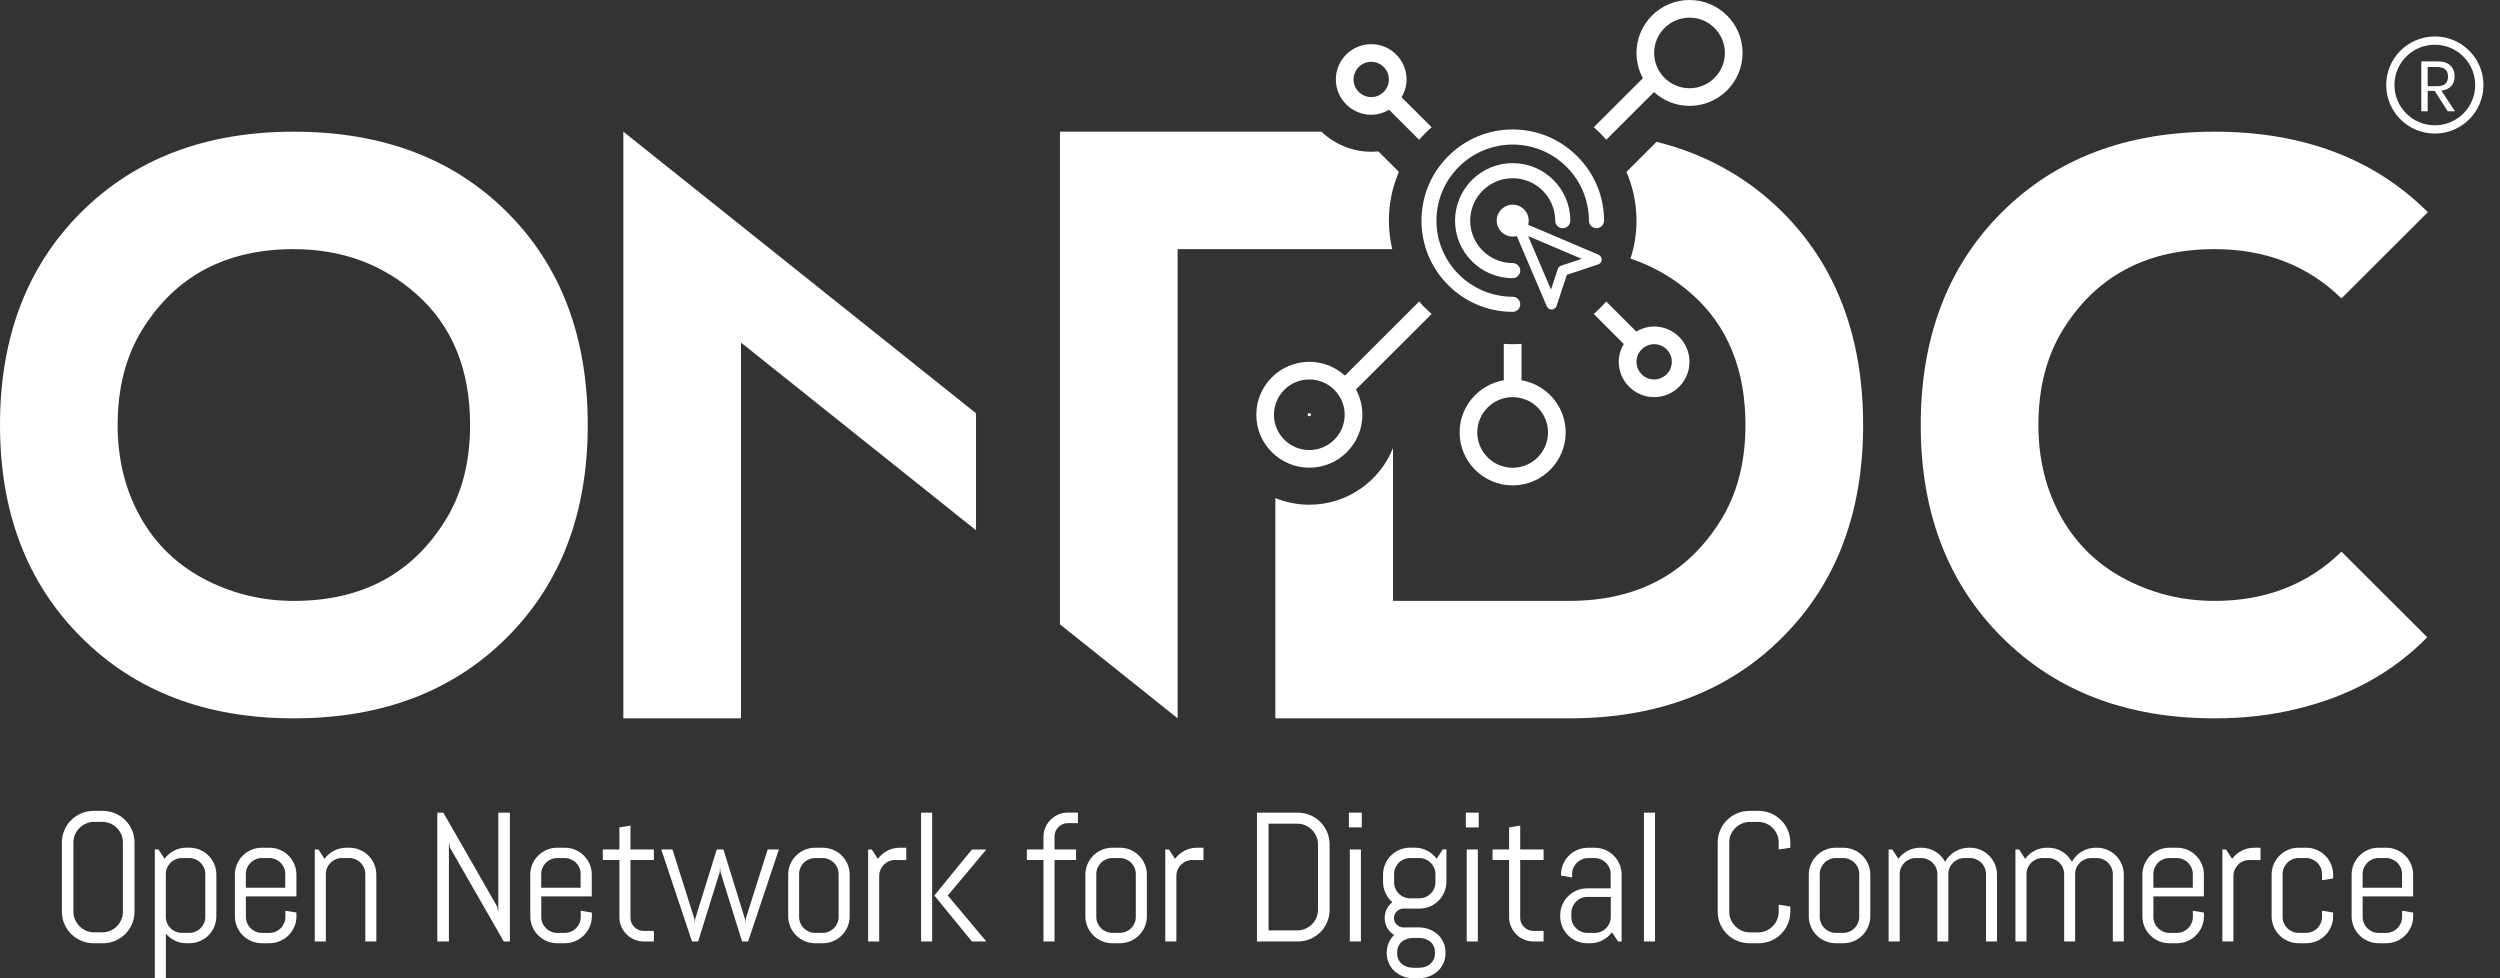<svg width="92" height="36" viewBox="0 0 92 36" fill="none" xmlns="http://www.w3.org/2000/svg">
<rect x="0" y="0" width="92" height="36" fill="#333333" stroke="none"/>
<path d="M4.859 34.002C4.798 34.143 4.715 34.266 4.609 34.372C4.503 34.477 4.379 34.56 4.238 34.621C4.097 34.681 3.945 34.712 3.784 34.712H3.447C3.286 34.712 3.134 34.681 2.992 34.621C2.85 34.561 2.726 34.477 2.619 34.372C2.513 34.266 2.43 34.143 2.369 34.002C2.307 33.861 2.278 33.709 2.278 33.549V31.003C2.278 30.843 2.309 30.691 2.369 30.55C2.429 30.41 2.512 30.286 2.619 30.181C2.724 30.075 2.85 29.992 2.992 29.931C3.134 29.871 3.286 29.84 3.447 29.84H3.784C3.945 29.84 4.097 29.871 4.238 29.931C4.379 29.992 4.503 30.075 4.609 30.181C4.714 30.286 4.798 30.41 4.859 30.55C4.919 30.691 4.95 30.843 4.95 31.003V33.549C4.95 33.709 4.919 33.861 4.859 34.002ZM4.523 31.003C4.523 30.898 4.503 30.799 4.463 30.707C4.422 30.615 4.368 30.536 4.301 30.467C4.232 30.398 4.152 30.345 4.06 30.305C3.968 30.266 3.87 30.245 3.763 30.245H3.465C3.36 30.245 3.261 30.265 3.169 30.305C3.077 30.345 2.997 30.398 2.927 30.467C2.857 30.536 2.803 30.615 2.762 30.707C2.722 30.799 2.702 30.897 2.702 31.003V33.549C2.702 33.654 2.722 33.753 2.762 33.845C2.803 33.937 2.857 34.017 2.927 34.086C2.997 34.156 3.077 34.21 3.169 34.25C3.261 34.29 3.359 34.31 3.465 34.31H3.763C3.869 34.31 3.968 34.291 4.06 34.25C4.152 34.211 4.232 34.156 4.301 34.086C4.369 34.017 4.423 33.937 4.463 33.845C4.502 33.753 4.523 33.655 4.523 33.549V31.003Z" fill="white"/>
<path d="M7.885 34.103C7.834 34.225 7.762 34.33 7.672 34.421C7.581 34.511 7.475 34.582 7.354 34.634C7.233 34.685 7.104 34.711 6.966 34.711H6.863C6.711 34.711 6.57 34.68 6.439 34.618C6.308 34.555 6.197 34.469 6.104 34.361V36H5.697V31.259H5.833L6.055 31.603C6.148 31.477 6.263 31.378 6.404 31.305C6.544 31.231 6.698 31.194 6.863 31.194H6.966C7.104 31.194 7.233 31.22 7.354 31.271C7.475 31.323 7.581 31.394 7.672 31.485C7.762 31.575 7.834 31.68 7.885 31.802C7.937 31.923 7.962 32.051 7.962 32.188V33.715C7.962 33.852 7.937 33.981 7.885 34.102V34.103ZM7.555 32.166C7.555 32.084 7.539 32.009 7.509 31.936C7.478 31.865 7.436 31.803 7.382 31.749C7.329 31.696 7.267 31.655 7.194 31.623C7.122 31.592 7.046 31.576 6.964 31.576H6.693C6.611 31.576 6.535 31.592 6.462 31.623C6.39 31.654 6.328 31.695 6.274 31.749C6.222 31.802 6.18 31.864 6.148 31.936C6.117 32.007 6.102 32.084 6.102 32.166V33.74C6.102 33.822 6.117 33.898 6.148 33.97C6.179 34.042 6.221 34.103 6.274 34.157C6.327 34.21 6.39 34.252 6.462 34.283C6.535 34.315 6.611 34.33 6.693 34.33H6.964C7.046 34.33 7.122 34.314 7.194 34.283C7.266 34.253 7.328 34.211 7.382 34.157C7.436 34.103 7.477 34.042 7.509 33.97C7.539 33.899 7.555 33.822 7.555 33.74V32.166Z" fill="white"/>
<path d="M10.83 34.103C10.779 34.225 10.708 34.33 10.617 34.421C10.526 34.511 10.421 34.582 10.299 34.634C10.178 34.685 10.049 34.711 9.912 34.711H9.64C9.503 34.711 9.374 34.685 9.253 34.634C9.131 34.582 9.026 34.511 8.935 34.421C8.844 34.33 8.773 34.225 8.722 34.103C8.67 33.982 8.644 33.854 8.644 33.717V32.19C8.644 32.053 8.67 31.924 8.722 31.803C8.773 31.682 8.844 31.576 8.935 31.486C9.026 31.395 9.131 31.324 9.253 31.273C9.374 31.221 9.503 31.196 9.64 31.196H9.912C10.049 31.196 10.178 31.221 10.299 31.273C10.421 31.324 10.526 31.395 10.617 31.486C10.708 31.576 10.779 31.682 10.83 31.803C10.882 31.924 10.908 32.053 10.908 32.19V32.987H9.049V33.741C9.049 33.823 9.065 33.899 9.096 33.971C9.127 34.044 9.168 34.105 9.222 34.159C9.275 34.211 9.338 34.253 9.41 34.285C9.482 34.316 9.558 34.331 9.64 34.331H9.912C9.994 34.331 10.07 34.315 10.142 34.285C10.213 34.254 10.276 34.212 10.33 34.159C10.384 34.105 10.424 34.044 10.456 33.971C10.487 33.9 10.503 33.823 10.503 33.741V33.516L10.91 33.582V33.718C10.91 33.855 10.884 33.983 10.833 34.105L10.83 34.103ZM10.5 32.166C10.5 32.084 10.484 32.009 10.454 31.936C10.423 31.865 10.381 31.803 10.327 31.749C10.275 31.696 10.212 31.655 10.14 31.623C10.067 31.592 9.991 31.576 9.909 31.576H9.638C9.556 31.576 9.48 31.592 9.407 31.623C9.335 31.654 9.274 31.695 9.22 31.749C9.167 31.802 9.125 31.864 9.093 31.936C9.063 32.007 9.047 32.084 9.047 32.166V32.669H10.497V32.166H10.5Z" fill="white"/>
<path d="M13.444 34.646V32.166C13.444 32.084 13.428 32.009 13.398 31.936C13.367 31.865 13.325 31.803 13.271 31.749C13.219 31.696 13.156 31.655 13.084 31.623C13.011 31.592 12.935 31.576 12.853 31.576H12.582C12.5 31.576 12.424 31.592 12.351 31.623C12.279 31.654 12.218 31.695 12.164 31.749C12.111 31.802 12.069 31.864 12.037 31.936C12.007 32.007 11.991 32.084 11.991 32.166V34.646H11.584V31.261H11.72L11.942 31.605C12.035 31.478 12.15 31.379 12.291 31.306C12.431 31.232 12.585 31.196 12.75 31.196H12.853C12.991 31.196 13.119 31.221 13.241 31.273C13.362 31.324 13.468 31.395 13.559 31.486C13.649 31.576 13.72 31.682 13.772 31.803C13.823 31.924 13.849 32.053 13.849 32.19V34.646H13.442H13.444Z" fill="white"/>
<path d="M18.539 34.646L16.559 31.194L16.52 30.99V34.646H16.093V29.906H16.315L18.295 33.36L18.338 33.562V29.906H18.765V34.646H18.539Z" fill="white"/>
<path d="M21.7 34.103C21.648 34.225 21.577 34.33 21.486 34.421C21.396 34.511 21.29 34.582 21.169 34.634C21.047 34.685 20.919 34.711 20.781 34.711H20.51C20.373 34.711 20.244 34.685 20.122 34.634C20.001 34.582 19.895 34.511 19.805 34.421C19.714 34.33 19.643 34.225 19.591 34.103C19.54 33.982 19.514 33.854 19.514 33.717V32.19C19.514 32.053 19.54 31.924 19.591 31.803C19.643 31.682 19.714 31.576 19.805 31.486C19.895 31.395 20.001 31.324 20.122 31.273C20.244 31.221 20.373 31.196 20.51 31.196H20.781C20.919 31.196 21.047 31.221 21.169 31.273C21.29 31.324 21.396 31.395 21.486 31.486C21.577 31.576 21.648 31.682 21.7 31.803C21.752 31.924 21.777 32.053 21.777 32.19V32.987H19.919V33.741C19.919 33.823 19.935 33.899 19.965 33.971C19.996 34.044 20.038 34.105 20.092 34.159C20.145 34.211 20.207 34.253 20.279 34.285C20.352 34.316 20.428 34.331 20.51 34.331H20.781C20.863 34.331 20.939 34.315 21.012 34.285C21.083 34.254 21.145 34.212 21.2 34.159C21.253 34.105 21.294 34.044 21.326 33.971C21.357 33.9 21.372 33.823 21.372 33.741V33.516L21.78 33.582V33.718C21.78 33.855 21.754 33.983 21.702 34.105L21.7 34.103ZM21.37 32.166C21.37 32.084 21.354 32.009 21.323 31.936C21.293 31.865 21.251 31.803 21.197 31.749C21.144 31.696 21.082 31.655 21.009 31.623C20.937 31.592 20.861 31.576 20.779 31.576H20.508C20.425 31.576 20.349 31.592 20.277 31.623C20.205 31.654 20.143 31.695 20.089 31.749C20.037 31.802 19.995 31.864 19.963 31.936C19.932 32.007 19.916 32.084 19.916 32.166V32.669H21.366V32.166H21.37Z" fill="white"/>
<path d="M23.692 34.646C23.568 34.646 23.452 34.623 23.343 34.576C23.233 34.529 23.139 34.466 23.058 34.384C22.977 34.302 22.913 34.208 22.865 34.1C22.817 33.992 22.794 33.876 22.794 33.753V31.647H22.184V31.261H22.794V30.448L23.201 30.381V31.261H24.063V31.647H23.201V33.773C23.201 33.841 23.214 33.905 23.239 33.963C23.265 34.021 23.3 34.073 23.344 34.116C23.388 34.16 23.439 34.194 23.5 34.22C23.56 34.245 23.623 34.258 23.692 34.258H24.063V34.645H23.692V34.646Z" fill="white"/>
<path d="M27.53 34.646H27.308L26.514 32.094L26.5 31.919L26.486 32.094L25.692 34.646H25.466L24.334 31.261H24.747L25.555 33.819L25.569 33.995L25.582 33.819L26.377 31.261H26.623L27.414 33.819L27.427 33.995L27.441 33.819L28.249 31.261H28.663L27.53 34.646Z" fill="white"/>
<path d="M31.191 34.103C31.139 34.225 31.068 34.33 30.977 34.421C30.887 34.511 30.781 34.582 30.66 34.634C30.538 34.685 30.409 34.711 30.272 34.711H30.001C29.863 34.711 29.735 34.685 29.613 34.634C29.492 34.582 29.386 34.511 29.296 34.421C29.205 34.33 29.134 34.225 29.082 34.103C29.031 33.982 29.005 33.854 29.005 33.717V32.19C29.005 32.053 29.031 31.924 29.082 31.803C29.134 31.682 29.205 31.576 29.296 31.486C29.386 31.395 29.492 31.324 29.613 31.273C29.735 31.221 29.863 31.196 30.001 31.196H30.272C30.409 31.196 30.538 31.221 30.66 31.273C30.781 31.324 30.887 31.395 30.977 31.486C31.068 31.576 31.139 31.682 31.191 31.803C31.242 31.924 31.268 32.053 31.268 32.19V33.717C31.268 33.854 31.242 33.982 31.191 34.103ZM30.861 32.166C30.861 32.084 30.845 32.009 30.814 31.936C30.784 31.865 30.742 31.803 30.688 31.749C30.635 31.696 30.573 31.655 30.5 31.623C30.428 31.592 30.352 31.576 30.27 31.576H29.998C29.916 31.576 29.84 31.592 29.768 31.623C29.695 31.654 29.634 31.695 29.58 31.749C29.527 31.802 29.486 31.864 29.454 31.936C29.423 32.007 29.407 32.084 29.407 32.166V33.74C29.407 33.822 29.423 33.898 29.454 33.97C29.485 34.042 29.526 34.103 29.58 34.157C29.633 34.21 29.695 34.252 29.768 34.283C29.84 34.315 29.916 34.33 29.998 34.33H30.27C30.352 34.33 30.428 34.314 30.5 34.283C30.571 34.253 30.634 34.211 30.688 34.157C30.742 34.103 30.782 34.042 30.814 33.97C30.845 33.899 30.861 33.822 30.861 33.74V32.166Z" fill="white"/>
<path d="M32.945 31.647C32.863 31.647 32.787 31.663 32.714 31.694C32.642 31.724 32.581 31.766 32.527 31.82C32.474 31.873 32.432 31.935 32.4 32.007C32.37 32.078 32.354 32.156 32.354 32.237V34.647H31.947V31.262H32.083L32.305 31.606C32.398 31.48 32.513 31.381 32.654 31.307C32.794 31.233 32.947 31.197 33.113 31.197H33.351V31.65H32.944L32.945 31.647Z" fill="white"/>
<path d="M33.896 34.646V29.906H34.303V34.646H33.896ZM35.766 34.646L34.383 32.954L35.766 31.262H36.296L34.879 32.954L36.296 34.646H35.766Z" fill="white"/>
<path d="M39.294 30.292C39.226 30.292 39.162 30.304 39.104 30.33C39.045 30.356 38.994 30.39 38.95 30.434C38.905 30.478 38.871 30.529 38.845 30.59C38.819 30.649 38.807 30.713 38.807 30.782V31.261H39.599V31.647H38.807V34.646H38.4V31.647H37.788V31.261H38.4V30.801C38.4 30.678 38.423 30.561 38.47 30.452C38.517 30.343 38.58 30.248 38.663 30.166C38.745 30.084 38.839 30.02 38.947 29.974C39.055 29.927 39.172 29.904 39.294 29.904H39.668V30.291H39.294V30.292Z" fill="white"/>
<path d="M42.128 34.103C42.076 34.225 42.005 34.33 41.914 34.421C41.824 34.511 41.718 34.582 41.597 34.634C41.475 34.685 41.346 34.711 41.209 34.711H40.938C40.801 34.711 40.672 34.685 40.55 34.634C40.429 34.582 40.324 34.511 40.233 34.421C40.142 34.33 40.071 34.225 40.019 34.103C39.968 33.982 39.942 33.854 39.942 33.717V32.19C39.942 32.053 39.968 31.924 40.019 31.803C40.071 31.682 40.142 31.576 40.233 31.486C40.324 31.395 40.429 31.324 40.55 31.273C40.672 31.221 40.801 31.196 40.938 31.196H41.209C41.346 31.196 41.475 31.221 41.597 31.273C41.718 31.324 41.824 31.395 41.914 31.486C42.005 31.576 42.076 31.682 42.128 31.803C42.179 31.924 42.205 32.053 42.205 32.19V33.717C42.205 33.854 42.179 33.982 42.128 34.103ZM41.798 32.166C41.798 32.084 41.782 32.009 41.751 31.936C41.721 31.865 41.679 31.803 41.625 31.749C41.572 31.696 41.51 31.655 41.437 31.623C41.365 31.592 41.289 31.576 41.207 31.576H40.936C40.853 31.576 40.777 31.592 40.705 31.623C40.633 31.654 40.571 31.695 40.517 31.749C40.465 31.802 40.423 31.864 40.391 31.936C40.36 32.007 40.344 32.084 40.344 32.166V33.74C40.344 33.822 40.36 33.898 40.391 33.97C40.422 34.042 40.463 34.103 40.517 34.157C40.57 34.21 40.633 34.252 40.705 34.283C40.777 34.315 40.853 34.33 40.936 34.33H41.207C41.289 34.33 41.365 34.314 41.437 34.283C41.508 34.253 41.571 34.211 41.625 34.157C41.679 34.103 41.719 34.042 41.751 33.97C41.782 33.899 41.798 33.822 41.798 33.74V32.166Z" fill="white"/>
<path d="M43.881 31.647C43.799 31.647 43.723 31.663 43.65 31.694C43.578 31.724 43.517 31.766 43.462 31.82C43.41 31.873 43.368 31.935 43.336 32.007C43.306 32.078 43.29 32.156 43.29 32.237V34.647H42.882V31.262H43.019L43.24 31.606C43.334 31.48 43.449 31.381 43.59 31.307C43.73 31.233 43.883 31.197 44.049 31.197H44.287V31.65H43.88L43.881 31.647Z" fill="white"/>
<path d="M48.838 33.936C48.778 34.077 48.694 34.2 48.588 34.306C48.481 34.411 48.357 34.494 48.215 34.555C48.072 34.615 47.92 34.646 47.76 34.646H46.256V29.906H47.76C47.92 29.906 48.072 29.937 48.215 29.997C48.357 30.057 48.481 30.14 48.588 30.247C48.693 30.352 48.776 30.477 48.838 30.619C48.899 30.761 48.929 30.913 48.929 31.073V33.483C48.929 33.643 48.898 33.795 48.838 33.936ZM48.502 31.073C48.502 30.968 48.482 30.869 48.442 30.777C48.402 30.685 48.347 30.605 48.277 30.536C48.207 30.466 48.128 30.412 48.036 30.372C47.944 30.331 47.846 30.312 47.739 30.312H46.683V34.238H47.739C47.844 34.238 47.944 34.218 48.036 34.178C48.128 34.138 48.207 34.085 48.277 34.017C48.347 33.948 48.401 33.868 48.442 33.777C48.481 33.685 48.502 33.587 48.502 33.48V31.071V31.073Z" fill="white"/>
<path d="M49.64 30.448V29.905H50.114V30.448H49.64ZM49.673 34.646V31.261H50.081V34.646H49.673Z" fill="white"/>
<path d="M53.117 35.449C53.065 35.564 52.994 35.662 52.903 35.743C52.812 35.824 52.707 35.887 52.585 35.933C52.464 35.978 52.335 36 52.198 36H52.028C51.891 36 51.762 35.977 51.641 35.933C51.519 35.887 51.414 35.824 51.323 35.743C51.232 35.662 51.161 35.563 51.11 35.449C51.058 35.334 51.032 35.209 51.032 35.072V35.059C51.032 34.926 51.057 34.805 51.105 34.695C51.154 34.585 51.22 34.489 51.303 34.407C51.198 34.343 51.113 34.257 51.051 34.148C50.988 34.039 50.956 33.917 50.956 33.785C50.956 33.666 50.982 33.555 51.032 33.453C51.083 33.352 51.153 33.267 51.241 33.203C51.135 33.111 51.051 33 50.989 32.869C50.928 32.739 50.896 32.597 50.896 32.443V32.188C50.896 32.051 50.922 31.923 50.974 31.802C51.025 31.68 51.096 31.575 51.187 31.485C51.278 31.394 51.383 31.323 51.505 31.271C51.626 31.22 51.755 31.194 51.892 31.194H52.062C52.227 31.194 52.38 31.231 52.52 31.305C52.66 31.378 52.777 31.478 52.87 31.603L53.092 31.259H53.228V32.443C53.228 32.58 53.202 32.709 53.151 32.83C53.099 32.951 53.028 33.057 52.937 33.147C52.847 33.238 52.741 33.309 52.62 33.36C52.498 33.412 52.37 33.437 52.232 33.437H51.642C51.595 33.437 51.551 33.447 51.51 33.466C51.468 33.484 51.431 33.51 51.399 33.54C51.367 33.571 51.343 33.608 51.324 33.65C51.307 33.693 51.297 33.737 51.297 33.784C51.297 33.83 51.306 33.874 51.324 33.916C51.342 33.958 51.367 33.995 51.399 34.026C51.431 34.058 51.468 34.083 51.51 34.101C51.551 34.119 51.595 34.128 51.642 34.128H52.199C52.336 34.128 52.465 34.151 52.587 34.195C52.708 34.241 52.813 34.304 52.904 34.385C52.995 34.466 53.066 34.565 53.118 34.679C53.169 34.794 53.195 34.919 53.195 35.056V35.069C53.195 35.207 53.169 35.331 53.118 35.447L53.117 35.449ZM52.823 32.166C52.823 32.084 52.807 32.009 52.777 31.936C52.746 31.865 52.703 31.803 52.649 31.749C52.595 31.696 52.533 31.655 52.46 31.623C52.388 31.591 52.312 31.576 52.23 31.576H51.892C51.81 31.576 51.734 31.592 51.662 31.623C51.589 31.654 51.528 31.695 51.475 31.749C51.422 31.803 51.381 31.864 51.349 31.936C51.317 32.009 51.302 32.084 51.302 32.166V32.468C51.302 32.55 51.318 32.626 51.349 32.698C51.38 32.77 51.421 32.831 51.475 32.885C51.529 32.939 51.59 32.98 51.662 33.011C51.733 33.042 51.81 33.058 51.892 33.058H52.23C52.312 33.058 52.388 33.042 52.46 33.011C52.531 32.981 52.595 32.939 52.649 32.885C52.703 32.833 52.746 32.77 52.777 32.698C52.807 32.627 52.823 32.55 52.823 32.468V32.166ZM52.806 35.039C52.806 34.957 52.79 34.885 52.76 34.819C52.729 34.754 52.687 34.699 52.633 34.654C52.581 34.61 52.518 34.576 52.447 34.552C52.374 34.527 52.298 34.515 52.216 34.515H52.008C51.925 34.515 51.849 34.527 51.777 34.552C51.706 34.576 51.643 34.61 51.589 34.654C51.535 34.699 51.495 34.754 51.463 34.819C51.432 34.883 51.416 34.957 51.416 35.039V35.092C51.416 35.173 51.432 35.246 51.463 35.309C51.494 35.373 51.535 35.428 51.589 35.474C51.642 35.519 51.705 35.553 51.777 35.578C51.848 35.602 51.925 35.614 52.008 35.614H52.216C52.298 35.614 52.374 35.602 52.447 35.578C52.518 35.553 52.581 35.519 52.633 35.474C52.686 35.428 52.728 35.374 52.76 35.309C52.79 35.246 52.806 35.172 52.806 35.092V35.039Z" fill="white"/>
<path d="M53.943 30.448V29.905H54.417V30.448H53.943ZM53.976 34.646V31.261H54.384V34.646H53.976Z" fill="white"/>
<path d="M56.434 34.646C56.31 34.646 56.193 34.623 56.084 34.576C55.975 34.529 55.88 34.466 55.799 34.384C55.718 34.302 55.654 34.208 55.607 34.1C55.559 33.992 55.535 33.876 55.535 33.753V31.647H54.926V31.261H55.535V30.448L55.943 30.381V31.261H56.804V31.647H55.943V33.773C55.943 33.841 55.955 33.905 55.981 33.963C56.007 34.021 56.041 34.073 56.085 34.116C56.129 34.159 56.181 34.194 56.241 34.22C56.301 34.245 56.365 34.258 56.434 34.258H56.804V34.645H56.434V34.646Z" fill="white"/>
<path d="M59.547 34.646L59.321 34.309C59.228 34.43 59.112 34.528 58.973 34.602C58.834 34.675 58.681 34.712 58.515 34.712H58.412C58.275 34.712 58.146 34.686 58.025 34.635C57.903 34.583 57.797 34.512 57.707 34.422C57.616 34.331 57.545 34.226 57.493 34.105C57.442 33.983 57.416 33.855 57.416 33.718V33.685C57.416 33.548 57.442 33.419 57.493 33.298C57.545 33.177 57.616 33.071 57.707 32.981C57.797 32.89 57.903 32.819 58.025 32.768C58.146 32.716 58.275 32.691 58.412 32.691H59.273V32.168C59.273 32.086 59.257 32.01 59.227 31.938C59.196 31.866 59.154 31.804 59.1 31.75C59.047 31.698 58.985 31.656 58.913 31.624C58.84 31.592 58.764 31.578 58.682 31.578H58.444C58.362 31.578 58.286 31.593 58.213 31.624C58.141 31.655 58.08 31.696 58.026 31.75C57.973 31.803 57.931 31.865 57.899 31.938C57.867 32.01 57.853 32.086 57.853 32.168V32.29L57.446 32.224V32.191C57.446 32.054 57.471 31.925 57.523 31.804C57.574 31.683 57.645 31.578 57.736 31.487C57.827 31.396 57.932 31.325 58.054 31.274C58.175 31.223 58.304 31.197 58.441 31.197H58.679C58.817 31.197 58.946 31.223 59.067 31.274C59.189 31.325 59.294 31.396 59.385 31.487C59.476 31.578 59.547 31.683 59.598 31.804C59.65 31.925 59.676 32.054 59.676 32.191V34.647H59.539L59.547 34.646ZM59.276 33.006H58.414C58.332 33.006 58.256 33.022 58.184 33.053C58.111 33.084 58.05 33.126 57.998 33.18C57.945 33.234 57.903 33.297 57.871 33.369C57.839 33.441 57.825 33.517 57.825 33.599V33.741C57.825 33.823 57.84 33.899 57.871 33.971C57.902 34.044 57.944 34.105 57.998 34.159C58.05 34.211 58.113 34.253 58.184 34.285C58.255 34.316 58.332 34.331 58.414 34.331H58.686C58.768 34.331 58.844 34.315 58.916 34.285C58.989 34.254 59.05 34.212 59.104 34.159C59.158 34.105 59.198 34.044 59.23 33.971C59.261 33.9 59.277 33.823 59.277 33.741V33.008L59.276 33.006Z" fill="white"/>
<path d="M60.497 34.646V29.906H60.905V34.646H60.497Z" fill="white"/>
<path d="M65.792 34.002C65.732 34.143 65.648 34.266 65.542 34.372C65.435 34.477 65.312 34.56 65.171 34.621C65.03 34.681 64.879 34.712 64.717 34.712H64.38C64.219 34.712 64.067 34.681 63.925 34.621C63.782 34.561 63.659 34.477 63.552 34.372C63.446 34.266 63.363 34.143 63.302 34.002C63.242 33.861 63.211 33.709 63.211 33.549V31.003C63.211 30.843 63.242 30.691 63.302 30.55C63.362 30.41 63.446 30.286 63.552 30.181C63.657 30.075 63.782 29.992 63.925 29.931C64.067 29.871 64.219 29.84 64.38 29.84H64.717C64.878 29.84 65.03 29.871 65.171 29.931C65.312 29.992 65.436 30.075 65.542 30.181C65.647 30.286 65.731 30.41 65.792 30.55C65.852 30.691 65.883 30.843 65.883 31.003V31.196L65.456 31.262V31.005C65.456 30.899 65.436 30.8 65.397 30.708C65.358 30.616 65.302 30.537 65.235 30.468C65.167 30.4 65.087 30.346 64.995 30.307C64.903 30.267 64.804 30.247 64.698 30.247H64.4C64.294 30.247 64.195 30.266 64.103 30.307C64.011 30.347 63.931 30.4 63.861 30.468C63.791 30.537 63.737 30.616 63.697 30.708C63.656 30.8 63.636 30.898 63.636 31.005V33.55C63.636 33.655 63.656 33.755 63.697 33.846C63.737 33.938 63.791 34.018 63.861 34.087C63.931 34.157 64.011 34.211 64.103 34.252C64.195 34.292 64.293 34.312 64.4 34.312H64.698C64.803 34.312 64.903 34.292 64.995 34.252C65.087 34.211 65.166 34.157 65.235 34.087C65.304 34.018 65.358 33.938 65.397 33.846C65.436 33.755 65.456 33.657 65.456 33.55V33.292L65.883 33.361V33.55C65.883 33.71 65.852 33.862 65.792 34.003V34.002Z" fill="white"/>
<path d="M68.749 34.103C68.698 34.225 68.627 34.33 68.536 34.421C68.445 34.511 68.34 34.582 68.218 34.634C68.097 34.685 67.968 34.711 67.831 34.711H67.559C67.422 34.711 67.293 34.685 67.172 34.634C67.05 34.582 66.945 34.511 66.854 34.421C66.763 34.33 66.692 34.225 66.641 34.103C66.589 33.982 66.563 33.854 66.563 33.717V32.19C66.563 32.053 66.589 31.924 66.641 31.803C66.692 31.682 66.763 31.576 66.854 31.486C66.945 31.395 67.05 31.324 67.172 31.273C67.293 31.221 67.422 31.196 67.559 31.196H67.831C67.968 31.196 68.097 31.221 68.218 31.273C68.34 31.324 68.445 31.395 68.536 31.486C68.627 31.576 68.698 31.682 68.749 31.803C68.801 31.924 68.827 32.053 68.827 32.19V33.717C68.827 33.854 68.801 33.982 68.749 34.103ZM68.419 32.166C68.419 32.084 68.403 32.009 68.373 31.936C68.342 31.865 68.3 31.803 68.246 31.749C68.194 31.696 68.131 31.655 68.059 31.623C67.986 31.591 67.91 31.576 67.828 31.576H67.557C67.475 31.576 67.399 31.592 67.326 31.623C67.254 31.654 67.193 31.695 67.14 31.749C67.087 31.803 67.046 31.864 67.014 31.936C66.982 32.009 66.967 32.084 66.967 32.166V33.74C66.967 33.822 66.983 33.898 67.014 33.97C67.044 34.042 67.086 34.103 67.14 34.157C67.193 34.21 67.255 34.252 67.326 34.283C67.397 34.315 67.475 34.33 67.557 34.33H67.828C67.91 34.33 67.986 34.314 68.059 34.283C68.131 34.253 68.192 34.211 68.246 34.157C68.3 34.103 68.341 34.042 68.373 33.97C68.403 33.899 68.419 33.822 68.419 33.74V32.166Z" fill="white"/>
<path d="M73.086 34.646V32.166C73.086 32.084 73.07 32.009 73.039 31.936C73.008 31.865 72.967 31.803 72.913 31.749C72.86 31.696 72.797 31.655 72.725 31.623C72.653 31.591 72.577 31.576 72.494 31.576H72.292C72.21 31.576 72.134 31.592 72.061 31.623C71.989 31.654 71.926 31.695 71.873 31.749C71.819 31.802 71.776 31.864 71.745 31.936C71.714 32.007 71.698 32.084 71.698 32.166V34.646H71.295V32.166C71.295 32.084 71.279 32.009 71.248 31.936C71.217 31.864 71.174 31.803 71.121 31.749C71.067 31.696 71.004 31.655 70.932 31.623C70.859 31.591 70.783 31.576 70.701 31.576H70.499C70.416 31.576 70.34 31.592 70.268 31.623C70.196 31.654 70.134 31.695 70.082 31.749C70.029 31.803 69.987 31.864 69.955 31.936C69.923 32.009 69.909 32.084 69.909 32.166V34.646H69.501V31.261H69.638L69.859 31.605C69.953 31.478 70.069 31.379 70.209 31.306C70.349 31.232 70.502 31.196 70.668 31.196H70.701C70.894 31.196 71.067 31.243 71.221 31.338C71.376 31.432 71.495 31.558 71.579 31.715C71.621 31.638 71.672 31.567 71.735 31.503C71.796 31.439 71.865 31.384 71.94 31.339C72.015 31.294 72.097 31.258 72.185 31.233C72.274 31.208 72.366 31.196 72.46 31.196H72.493C72.631 31.196 72.759 31.221 72.881 31.273C73.002 31.324 73.108 31.395 73.198 31.486C73.289 31.576 73.36 31.682 73.412 31.803C73.463 31.924 73.489 32.053 73.489 32.19V34.646H73.082H73.086Z" fill="white"/>
<path d="M77.752 34.646V32.166C77.752 32.084 77.736 32.009 77.705 31.936C77.675 31.865 77.633 31.803 77.579 31.749C77.526 31.696 77.464 31.655 77.391 31.623C77.319 31.591 77.243 31.576 77.161 31.576H76.958C76.876 31.576 76.8 31.592 76.728 31.623C76.655 31.654 76.593 31.695 76.539 31.749C76.485 31.802 76.442 31.864 76.411 31.936C76.38 32.007 76.365 32.084 76.365 32.166V34.646H75.961V32.166C75.961 32.084 75.945 32.009 75.914 31.936C75.884 31.864 75.841 31.803 75.787 31.749C75.733 31.696 75.67 31.655 75.598 31.623C75.525 31.591 75.45 31.576 75.367 31.576H75.165C75.083 31.576 75.007 31.592 74.934 31.623C74.862 31.654 74.801 31.695 74.748 31.749C74.695 31.803 74.653 31.864 74.621 31.936C74.59 32.009 74.575 32.084 74.575 32.166V34.646H74.168V31.261H74.304L74.526 31.605C74.619 31.478 74.736 31.379 74.875 31.306C75.015 31.232 75.169 31.196 75.334 31.196H75.367C75.56 31.196 75.733 31.243 75.887 31.338C76.042 31.432 76.161 31.558 76.246 31.715C76.287 31.638 76.339 31.567 76.401 31.503C76.463 31.439 76.531 31.384 76.606 31.339C76.681 31.294 76.763 31.258 76.852 31.233C76.94 31.208 77.032 31.196 77.126 31.196H77.159C77.297 31.196 77.426 31.221 77.547 31.273C77.668 31.324 77.774 31.395 77.865 31.486C77.956 31.576 78.027 31.682 78.078 31.803C78.13 31.924 78.156 32.053 78.156 32.19V34.646H77.748H77.752Z" fill="white"/>
<path d="M81.026 34.103C80.974 34.225 80.903 34.33 80.812 34.421C80.722 34.511 80.616 34.582 80.495 34.634C80.373 34.685 80.245 34.711 80.107 34.711H79.836C79.699 34.711 79.57 34.685 79.448 34.634C79.327 34.582 79.222 34.511 79.131 34.421C79.04 34.33 78.969 34.225 78.917 34.103C78.866 33.982 78.84 33.854 78.84 33.717V32.19C78.84 32.053 78.866 31.924 78.917 31.803C78.969 31.682 79.04 31.576 79.131 31.486C79.222 31.395 79.327 31.324 79.448 31.273C79.57 31.221 79.699 31.196 79.836 31.196H80.107C80.245 31.196 80.373 31.221 80.495 31.273C80.616 31.324 80.722 31.395 80.812 31.486C80.903 31.576 80.974 31.682 81.026 31.803C81.078 31.924 81.103 32.053 81.103 32.19V32.987H79.245V33.741C79.245 33.823 79.261 33.899 79.291 33.971C79.322 34.044 79.364 34.105 79.418 34.159C79.471 34.211 79.533 34.253 79.604 34.285C79.675 34.316 79.753 34.331 79.835 34.331H80.106C80.188 34.331 80.264 34.315 80.337 34.285C80.409 34.254 80.47 34.212 80.524 34.159C80.578 34.105 80.619 34.044 80.651 33.971C80.681 33.9 80.697 33.823 80.697 33.741V33.516L81.105 33.582V33.718C81.105 33.855 81.079 33.983 81.027 34.105L81.026 34.103ZM80.696 32.166C80.696 32.084 80.68 32.009 80.649 31.936C80.619 31.865 80.577 31.803 80.523 31.749C80.47 31.696 80.408 31.655 80.335 31.623C80.263 31.591 80.187 31.576 80.105 31.576H79.834C79.751 31.576 79.675 31.592 79.603 31.623C79.531 31.654 79.469 31.695 79.417 31.749C79.364 31.803 79.322 31.864 79.29 31.936C79.258 32.009 79.244 32.084 79.244 32.166V32.669H80.695V32.166H80.696Z" fill="white"/>
<path d="M82.78 31.647C82.698 31.647 82.622 31.663 82.549 31.694C82.477 31.724 82.416 31.766 82.363 31.82C82.31 31.874 82.269 31.935 82.237 32.007C82.205 32.08 82.19 32.156 82.19 32.237V34.647H81.783V31.262H81.919L82.141 31.606C82.234 31.48 82.351 31.381 82.491 31.307C82.63 31.233 82.784 31.197 82.949 31.197H83.187V31.65H82.78V31.647Z" fill="white"/>
<path d="M85.782 34.103C85.73 34.225 85.659 34.33 85.568 34.421C85.478 34.511 85.372 34.582 85.251 34.634C85.129 34.685 85 34.711 84.863 34.711H84.592C84.454 34.711 84.326 34.685 84.204 34.634C84.083 34.582 83.977 34.511 83.887 34.421C83.796 34.33 83.725 34.225 83.673 34.103C83.622 33.982 83.596 33.854 83.596 33.717V32.19C83.596 32.053 83.622 31.924 83.673 31.803C83.725 31.682 83.796 31.576 83.887 31.486C83.977 31.395 84.083 31.324 84.204 31.273C84.326 31.221 84.454 31.196 84.592 31.196H84.863C85 31.196 85.129 31.221 85.251 31.273C85.372 31.324 85.478 31.395 85.568 31.486C85.659 31.576 85.73 31.682 85.782 31.803C85.833 31.924 85.859 32.053 85.859 32.19V32.326L85.452 32.392V32.166C85.452 32.084 85.436 32.009 85.405 31.936C85.374 31.865 85.333 31.803 85.279 31.749C85.226 31.696 85.164 31.655 85.091 31.623C85.019 31.591 84.943 31.576 84.861 31.576H84.59C84.507 31.576 84.431 31.592 84.359 31.623C84.287 31.654 84.225 31.695 84.172 31.749C84.12 31.803 84.078 31.864 84.046 31.936C84.014 32.009 83.999 32.084 83.999 32.166V33.74C83.999 33.822 84.015 33.898 84.046 33.97C84.077 34.042 84.118 34.103 84.172 34.157C84.225 34.21 84.288 34.252 84.359 34.283C84.43 34.315 84.507 34.33 84.59 34.33H84.861C84.943 34.33 85.019 34.314 85.091 34.283C85.164 34.253 85.225 34.211 85.279 34.157C85.333 34.103 85.373 34.042 85.405 33.97C85.436 33.899 85.452 33.822 85.452 33.74V33.514L85.859 33.581V33.717C85.859 33.854 85.833 33.982 85.782 34.103Z" fill="white"/>
<path d="M88.726 34.103C88.674 34.225 88.603 34.33 88.512 34.421C88.422 34.511 88.316 34.582 88.195 34.634C88.073 34.685 87.944 34.711 87.807 34.711H87.536C87.399 34.711 87.27 34.685 87.148 34.634C87.027 34.582 86.921 34.511 86.831 34.421C86.74 34.33 86.669 34.225 86.617 34.103C86.566 33.982 86.54 33.854 86.54 33.717V32.19C86.54 32.053 86.566 31.924 86.617 31.803C86.669 31.682 86.74 31.576 86.831 31.486C86.921 31.395 87.027 31.324 87.148 31.273C87.27 31.221 87.399 31.196 87.536 31.196H87.807C87.944 31.196 88.073 31.221 88.195 31.273C88.316 31.324 88.422 31.395 88.512 31.486C88.603 31.576 88.674 31.682 88.726 31.803C88.777 31.924 88.803 32.053 88.803 32.19V32.987H86.945V33.741C86.945 33.823 86.961 33.899 86.991 33.971C87.022 34.044 87.064 34.105 87.118 34.159C87.17 34.211 87.233 34.253 87.304 34.285C87.375 34.316 87.453 34.331 87.535 34.331H87.806C87.888 34.331 87.964 34.315 88.036 34.285C88.109 34.254 88.17 34.212 88.224 34.159C88.278 34.105 88.319 34.044 88.35 33.971C88.381 33.9 88.397 33.823 88.397 33.741V33.516L88.804 33.582V33.718C88.804 33.855 88.779 33.983 88.727 34.105L88.726 34.103ZM88.396 32.166C88.396 32.084 88.38 32.009 88.349 31.936C88.319 31.865 88.277 31.803 88.223 31.749C88.17 31.696 88.108 31.655 88.035 31.623C87.963 31.591 87.887 31.576 87.805 31.576H87.534C87.451 31.576 87.375 31.592 87.303 31.623C87.231 31.654 87.169 31.695 87.116 31.749C87.064 31.803 87.022 31.864 86.99 31.936C86.958 32.009 86.944 32.084 86.944 32.166V32.669H88.395V32.166H88.396Z" fill="white"/>
<path d="M10.813 4.846C14.066 4.846 16.682 5.833 18.66 7.808C20.639 9.783 21.629 12.393 21.629 15.64C21.629 18.887 20.635 21.48 18.651 23.462C16.665 25.445 14.052 26.435 10.814 26.435C7.577 26.435 4.98 25.441 2.988 23.451C0.996 21.463 0 18.859 0 15.64C0 12.421 0.992 9.8 2.978 7.819C4.964 5.837 7.577 4.846 10.816 4.846H10.813ZM10.813 9.168C8.327 9.168 6.472 10.148 5.248 12.109C4.634 13.093 4.329 14.27 4.329 15.64C4.329 16.891 4.604 18.013 5.153 19.003C5.73 20.044 6.562 20.834 7.646 21.376C8.632 21.867 9.687 22.113 10.814 22.113C13.3 22.113 15.156 21.13 16.38 19.163C16.993 18.186 17.299 17.012 17.299 15.641C17.299 13.589 16.637 11.98 15.313 10.814C14.072 9.718 12.573 9.169 10.813 9.169V9.168Z" fill="white"/>
<path d="M86.166 20.3L89.323 23.451C88.056 24.744 86.458 25.623 84.528 26.087C83.585 26.319 82.574 26.435 81.497 26.435C78.272 26.435 75.664 25.441 73.671 23.451C71.679 21.463 70.683 18.859 70.683 15.64C70.683 12.421 71.675 9.8 73.661 7.819C75.646 5.837 78.259 4.846 81.497 4.846C84.735 4.846 87.367 5.833 89.345 7.808L86.166 10.981C84.927 9.772 83.37 9.168 81.497 9.168C79.012 9.168 77.157 10.148 75.931 12.109C75.319 13.093 75.013 14.27 75.013 15.64C75.013 16.891 75.289 18.013 75.837 19.003C76.415 20.044 77.245 20.834 78.33 21.376C79.316 21.867 80.372 22.113 81.498 22.113C83.371 22.113 84.928 21.51 86.167 20.3H86.166Z" fill="white"/>
<path d="M55.667 8.706C55.992 8.706 56.256 8.443 56.256 8.119C56.256 7.794 55.992 7.532 55.667 7.532C55.342 7.532 55.078 7.796 55.078 8.119C55.078 8.442 55.342 8.706 55.667 8.706Z" fill="white"/>
<path d="M48.12 15.264C48.12 15.334 48.244 15.335 48.245 15.264C48.245 15.229 48.218 15.202 48.183 15.202C48.147 15.202 48.12 15.229 48.12 15.264Z" fill="white"/>
<path d="M65.596 7.808C64.316 6.532 62.77 5.671 60.961 5.219L59.853 6.326C60.09 6.877 60.223 7.483 60.223 8.12C60.223 8.607 60.145 9.077 60.002 9.518C60.826 9.79 61.576 10.219 62.248 10.812C63.572 11.979 64.233 13.588 64.233 15.64C64.233 17.011 63.927 18.184 63.314 19.161C62.09 21.129 60.235 22.112 57.748 22.112H51.263V16.488C50.774 17.709 49.579 18.574 48.184 18.574C47.741 18.574 47.319 18.485 46.933 18.329V26.435H57.748C60.987 26.435 63.6 25.445 65.585 23.462C67.572 21.48 68.563 18.874 68.563 15.64C68.563 12.406 67.574 9.783 65.597 7.808H65.596Z" fill="white"/>
<path d="M58.825 9.374L55.947 8.148C55.788 8.081 55.626 8.241 55.695 8.399L56.923 11.273C56.954 11.345 57.026 11.393 57.108 11.389C57.188 11.385 57.258 11.334 57.282 11.258L57.661 10.111L58.811 9.732C58.887 9.708 58.94 9.638 58.942 9.559C58.946 9.479 58.899 9.406 58.825 9.374ZM57.449 9.777C57.392 9.796 57.346 9.84 57.327 9.899L57.076 10.656L56.235 8.687L58.207 9.527L57.449 9.777Z" fill="white"/>
<path d="M55.667 6.003C54.498 6.003 53.546 6.953 53.546 8.12C53.546 9.287 54.498 10.237 55.667 10.237C55.82 10.237 55.945 10.112 55.945 9.959C55.945 9.806 55.82 9.681 55.667 9.681C54.804 9.681 54.103 8.981 54.103 8.12C54.103 7.259 54.804 6.559 55.667 6.559C56.529 6.559 57.231 7.259 57.231 8.12C57.231 8.273 57.356 8.398 57.509 8.398C57.663 8.398 57.788 8.273 57.788 8.12C57.788 6.953 56.836 6.003 55.667 6.003Z" fill="white"/>
<path d="M58.042 5.75C57.405 5.114 56.561 4.764 55.667 4.764C54.773 4.764 53.929 5.114 53.292 5.75C51.983 7.056 51.983 9.183 53.292 10.49C53.929 11.126 54.773 11.476 55.667 11.476C55.82 11.476 55.945 11.351 55.945 11.198C55.945 11.045 55.82 10.92 55.667 10.92C54.12 10.92 52.861 9.664 52.861 8.12C52.861 6.576 54.12 5.32 55.667 5.32C57.214 5.32 58.472 6.576 58.472 8.12C58.472 8.273 58.597 8.398 58.751 8.398C58.904 8.398 59.029 8.273 59.029 8.12C59.029 7.227 58.678 6.385 58.042 5.75Z" fill="white"/>
<path d="M22.939 26.435H27.269V12.608L35.918 19.514V15.209L22.939 4.846V26.435Z" fill="white"/>
<path d="M51.111 8.12C51.111 7.483 51.242 6.877 51.48 6.326L50.724 5.571C49.921 5.652 49.17 5.359 48.629 4.846H39.007V22.976L43.337 26.434V9.168H51.235C51.155 8.831 51.112 8.48 51.112 8.12H51.111Z" fill="white"/>
<path d="M60.873 12.016C60.632 12.016 60.409 12.086 60.215 12.2L59.109 11.095C58.967 11.259 58.813 11.412 58.649 11.554L59.755 12.659C59.64 12.852 59.57 13.075 59.57 13.315C59.57 14.031 60.154 14.614 60.872 14.614C61.589 14.614 62.173 14.031 62.173 13.315C62.173 12.599 61.589 12.016 60.872 12.016H60.873ZM60.873 13.964C60.513 13.964 60.223 13.672 60.223 13.315C60.223 12.957 60.515 12.666 60.873 12.666C61.231 12.666 61.523 12.957 61.523 13.315C61.523 13.672 61.231 13.964 60.873 13.964Z" fill="white"/>
<path d="M62.174 0C61.097 0 60.223 0.874 60.223 1.948C60.223 2.285 60.309 2.601 60.459 2.877L58.65 4.683C58.814 4.825 58.968 4.978 59.11 5.142L60.867 3.389C61.213 3.702 61.671 3.896 62.175 3.896C63.253 3.896 64.127 3.022 64.127 1.948C64.127 0.874 63.251 0 62.175 0H62.174ZM62.174 3.247C61.457 3.247 60.873 2.664 60.873 1.948C60.873 1.232 61.457 0.649 62.174 0.649C62.892 0.649 63.476 1.232 63.476 1.948C63.476 2.664 62.892 3.247 62.174 3.247Z" fill="white"/>
<path d="M50.461 4.223C50.701 4.223 50.924 4.153 51.118 4.039L52.225 5.144C52.367 4.979 52.52 4.826 52.685 4.684L51.578 3.58C51.692 3.387 51.762 3.165 51.762 2.924C51.762 2.208 51.178 1.625 50.461 1.625C49.743 1.625 49.159 2.208 49.159 2.924C49.159 3.64 49.743 4.223 50.461 4.223ZM50.461 2.275C50.82 2.275 51.111 2.566 51.111 2.924C51.111 3.281 50.819 3.573 50.461 3.573C50.103 3.573 49.811 3.281 49.811 2.924C49.811 2.566 50.103 2.275 50.461 2.275Z" fill="white"/>
<path d="M52.685 11.554C52.52 11.412 52.367 11.259 52.225 11.095L49.493 13.822C49.146 13.508 48.688 13.315 48.184 13.315C47.107 13.315 46.232 14.189 46.232 15.263C46.232 16.337 47.108 17.211 48.184 17.211C49.26 17.211 50.136 16.337 50.136 15.263C50.136 14.926 50.05 14.61 49.899 14.334L52.685 11.553V11.554ZM48.183 16.562C47.465 16.562 46.881 15.979 46.881 15.263C46.881 14.547 47.465 13.964 48.183 13.964C48.9 13.964 49.484 14.547 49.484 15.263C49.484 15.979 48.9 16.562 48.183 16.562Z" fill="white"/>
<path d="M55.992 13.995V12.654C55.884 12.661 55.776 12.666 55.666 12.666C55.555 12.666 55.448 12.661 55.34 12.654V13.995C54.419 14.15 53.714 14.95 53.714 15.914C53.714 16.989 54.59 17.862 55.666 17.862C56.741 17.862 57.617 16.988 57.617 15.914C57.617 14.951 56.912 14.15 55.991 13.995H55.992ZM55.666 17.213C54.948 17.213 54.364 16.631 54.364 15.914C54.364 15.198 54.948 14.615 55.666 14.615C56.383 14.615 56.967 15.198 56.967 15.914C56.967 16.631 56.383 17.213 55.666 17.213Z" fill="white"/>
<path d="M90.075 4.094L89.597 3.345H89.339V4.094H89.103V2.26H89.706C89.914 2.26 90.07 2.311 90.174 2.411C90.278 2.51 90.33 2.642 90.33 2.807C90.33 2.956 90.289 3.076 90.205 3.168C90.122 3.258 90.002 3.315 89.844 3.337L90.343 4.094H90.075ZM89.339 3.173H89.685C89.954 3.173 90.088 3.055 90.088 2.82C90.088 2.584 89.954 2.466 89.685 2.466H89.339V3.173Z" fill="white"/>
<path fill-rule="evenodd" clip-rule="evenodd" d="M89.602 1.646C88.781 1.646 88.116 2.31 88.116 3.128C88.116 3.947 88.781 4.611 89.602 4.611C90.422 4.611 91.087 3.947 91.087 3.128C91.087 2.31 90.422 1.646 89.602 1.646ZM87.812 3.128C87.812 2.141 88.614 1.342 89.602 1.342C90.59 1.342 91.391 2.141 91.391 3.128C91.391 4.116 90.59 4.915 89.602 4.915C88.614 4.915 87.812 4.116 87.812 3.128Z" fill="white"/>
</svg>
